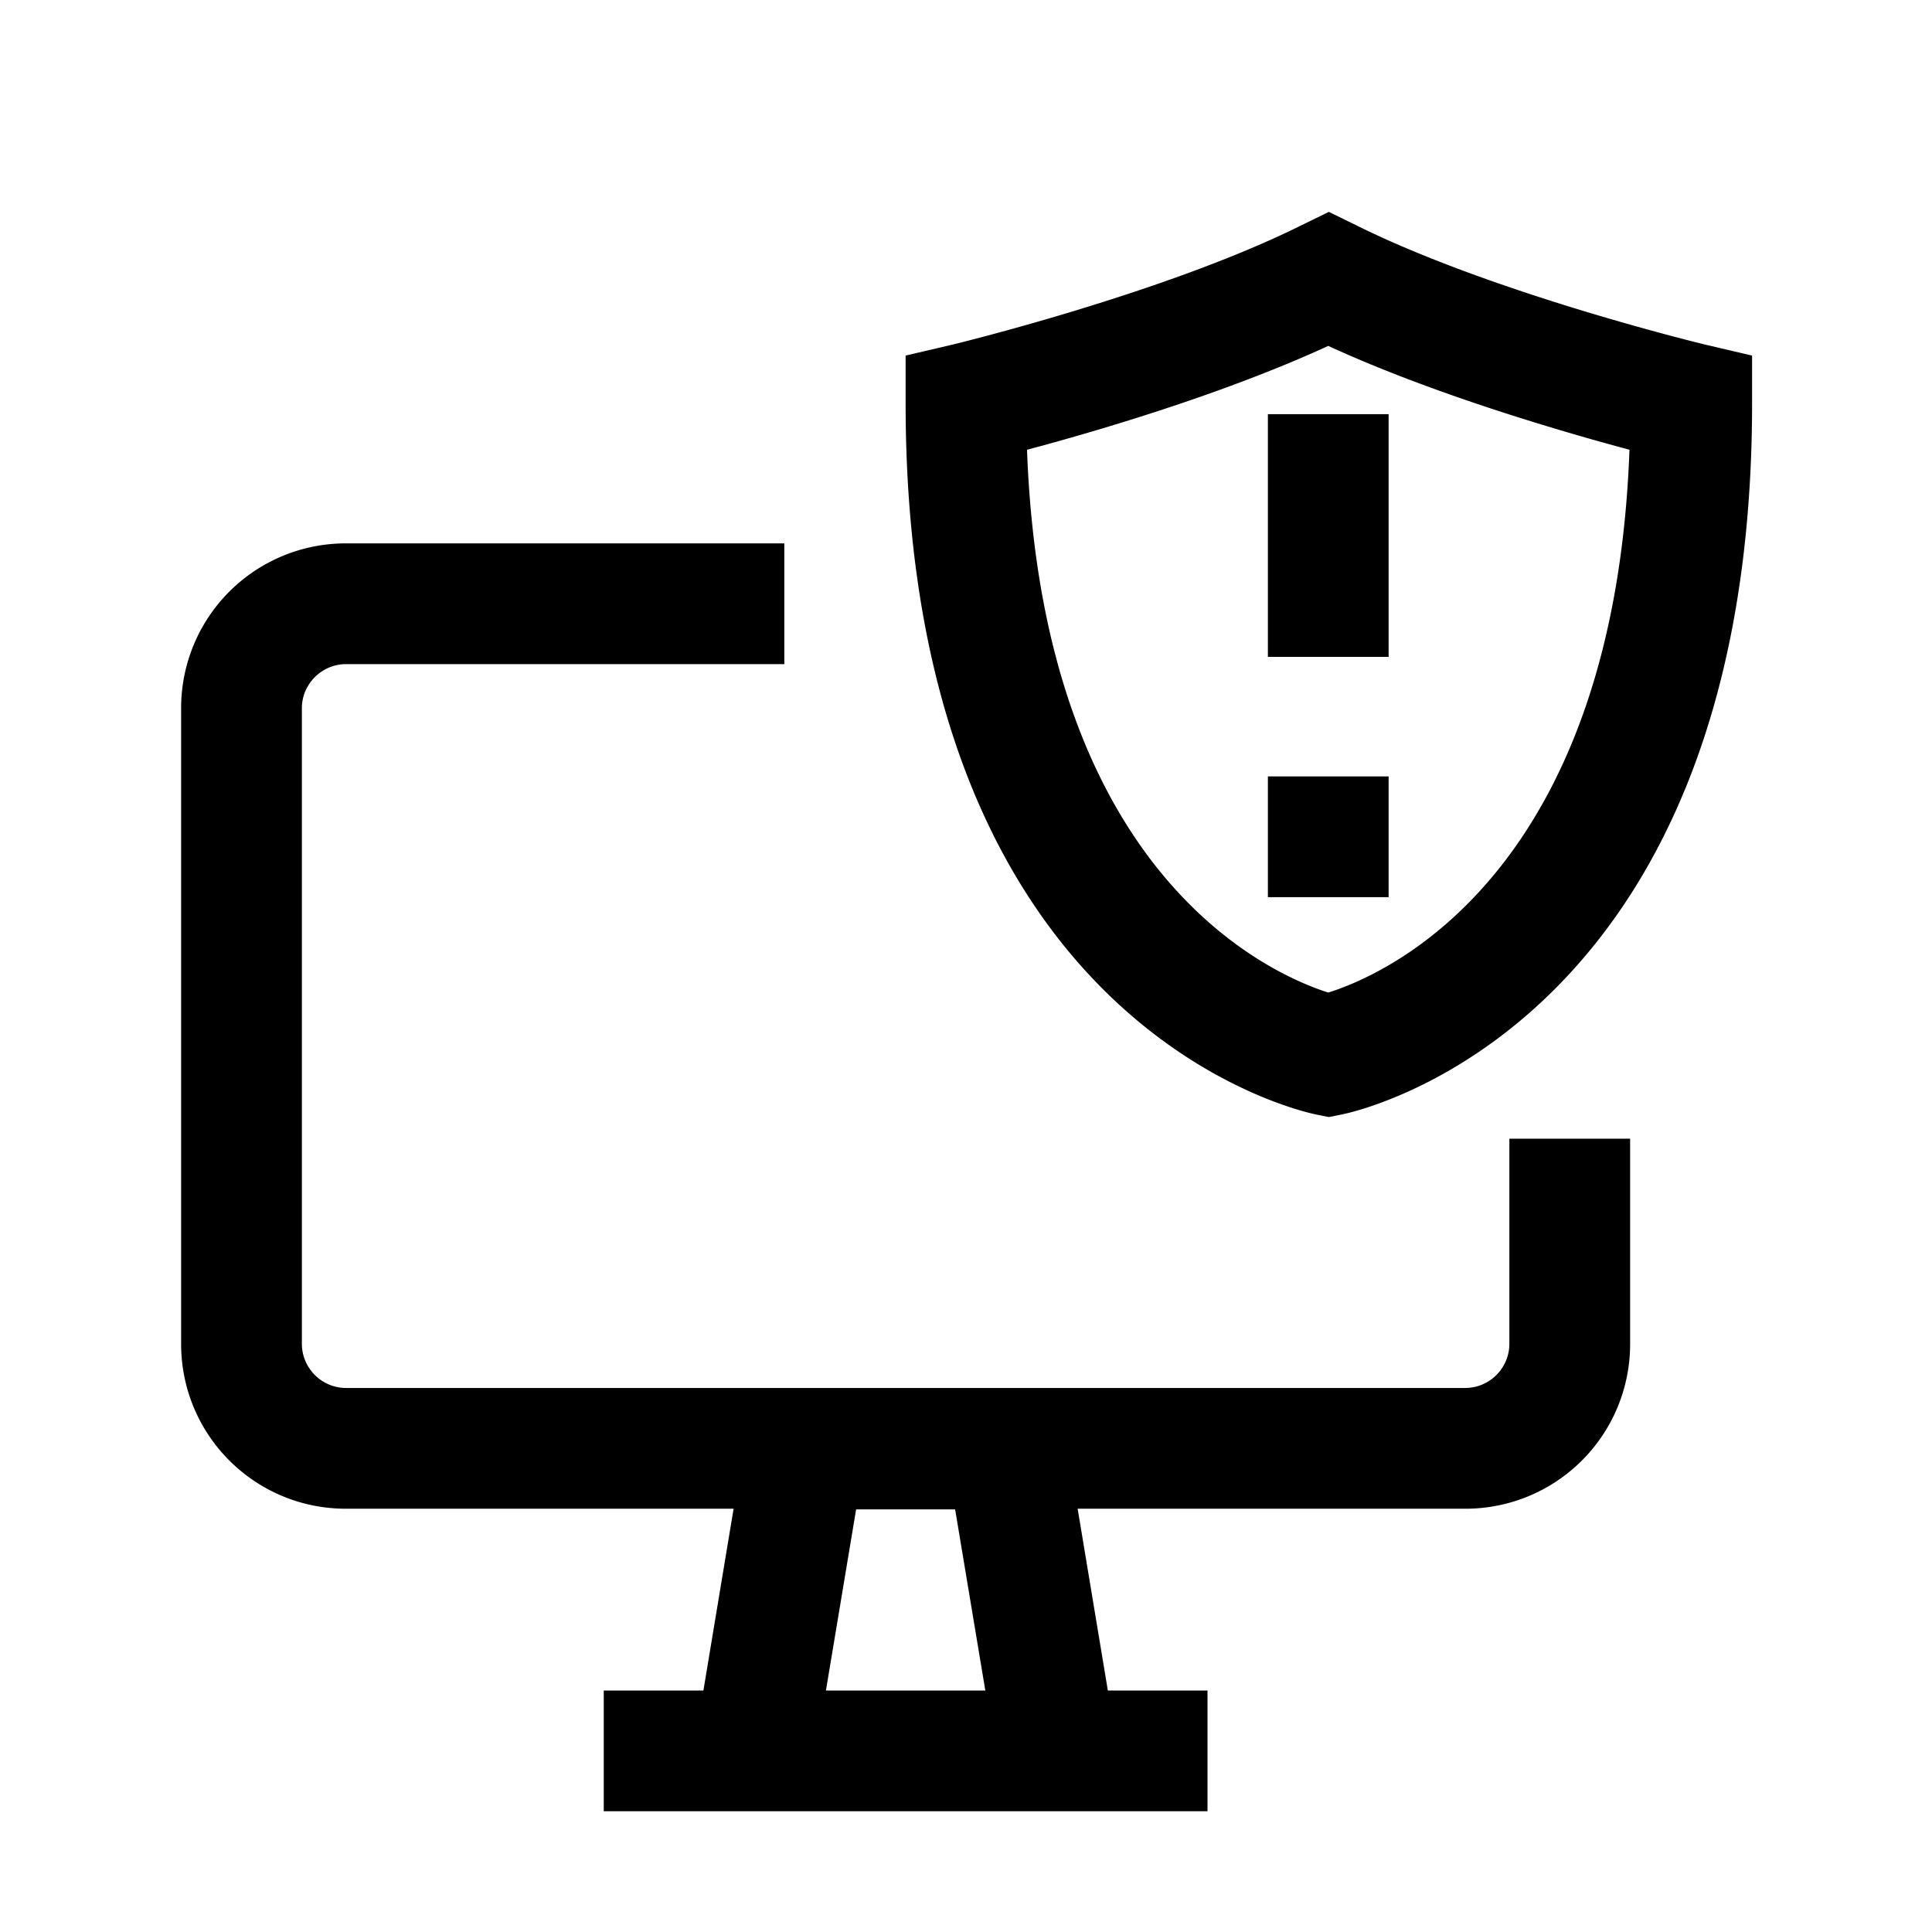 <svg xmlns="http://www.w3.org/2000/svg" viewBox="0 0 24 24"><path d="M18.75 14.145v2.55a.55.55 0 0 1-.547.547H4.298a.55.55 0 0 1-.548-.547V8.797c0-.3.248-.547.548-.547h5.445v-1.5H4.297A2.045 2.045 0 0 0 2.25 8.797v7.898c0 1.132.915 2.047 2.048 2.047h4.815L8.738 21H7.5v1.5H15V21h-1.238l-.375-2.258h4.816a2.045 2.045 0 0 0 2.047-2.047v-2.55zM10.26 21l.375-2.25h1.23L12.24 21zm6.24-7.125-.15-.03c-.21-.045-5.1-1.11-5.1-8.835v-.593l.578-.135s2.64-.637 4.342-1.485l.337-.165.338.165c1.703.848 4.313 1.478 4.343 1.485l.577.135v.593c0 7.725-4.898 8.797-5.1 8.835l-.15.03zm-3.742-8.288c.195 5.295 3.037 6.518 3.742 6.743.698-.218 3.547-1.44 3.742-6.743-.84-.225-2.437-.69-3.742-1.29-1.305.6-2.895 1.065-3.742 1.29m4.492 5.558h-1.5v-1.5h1.5zm0-2.985h-1.5V5.145h1.5z"/></svg>
